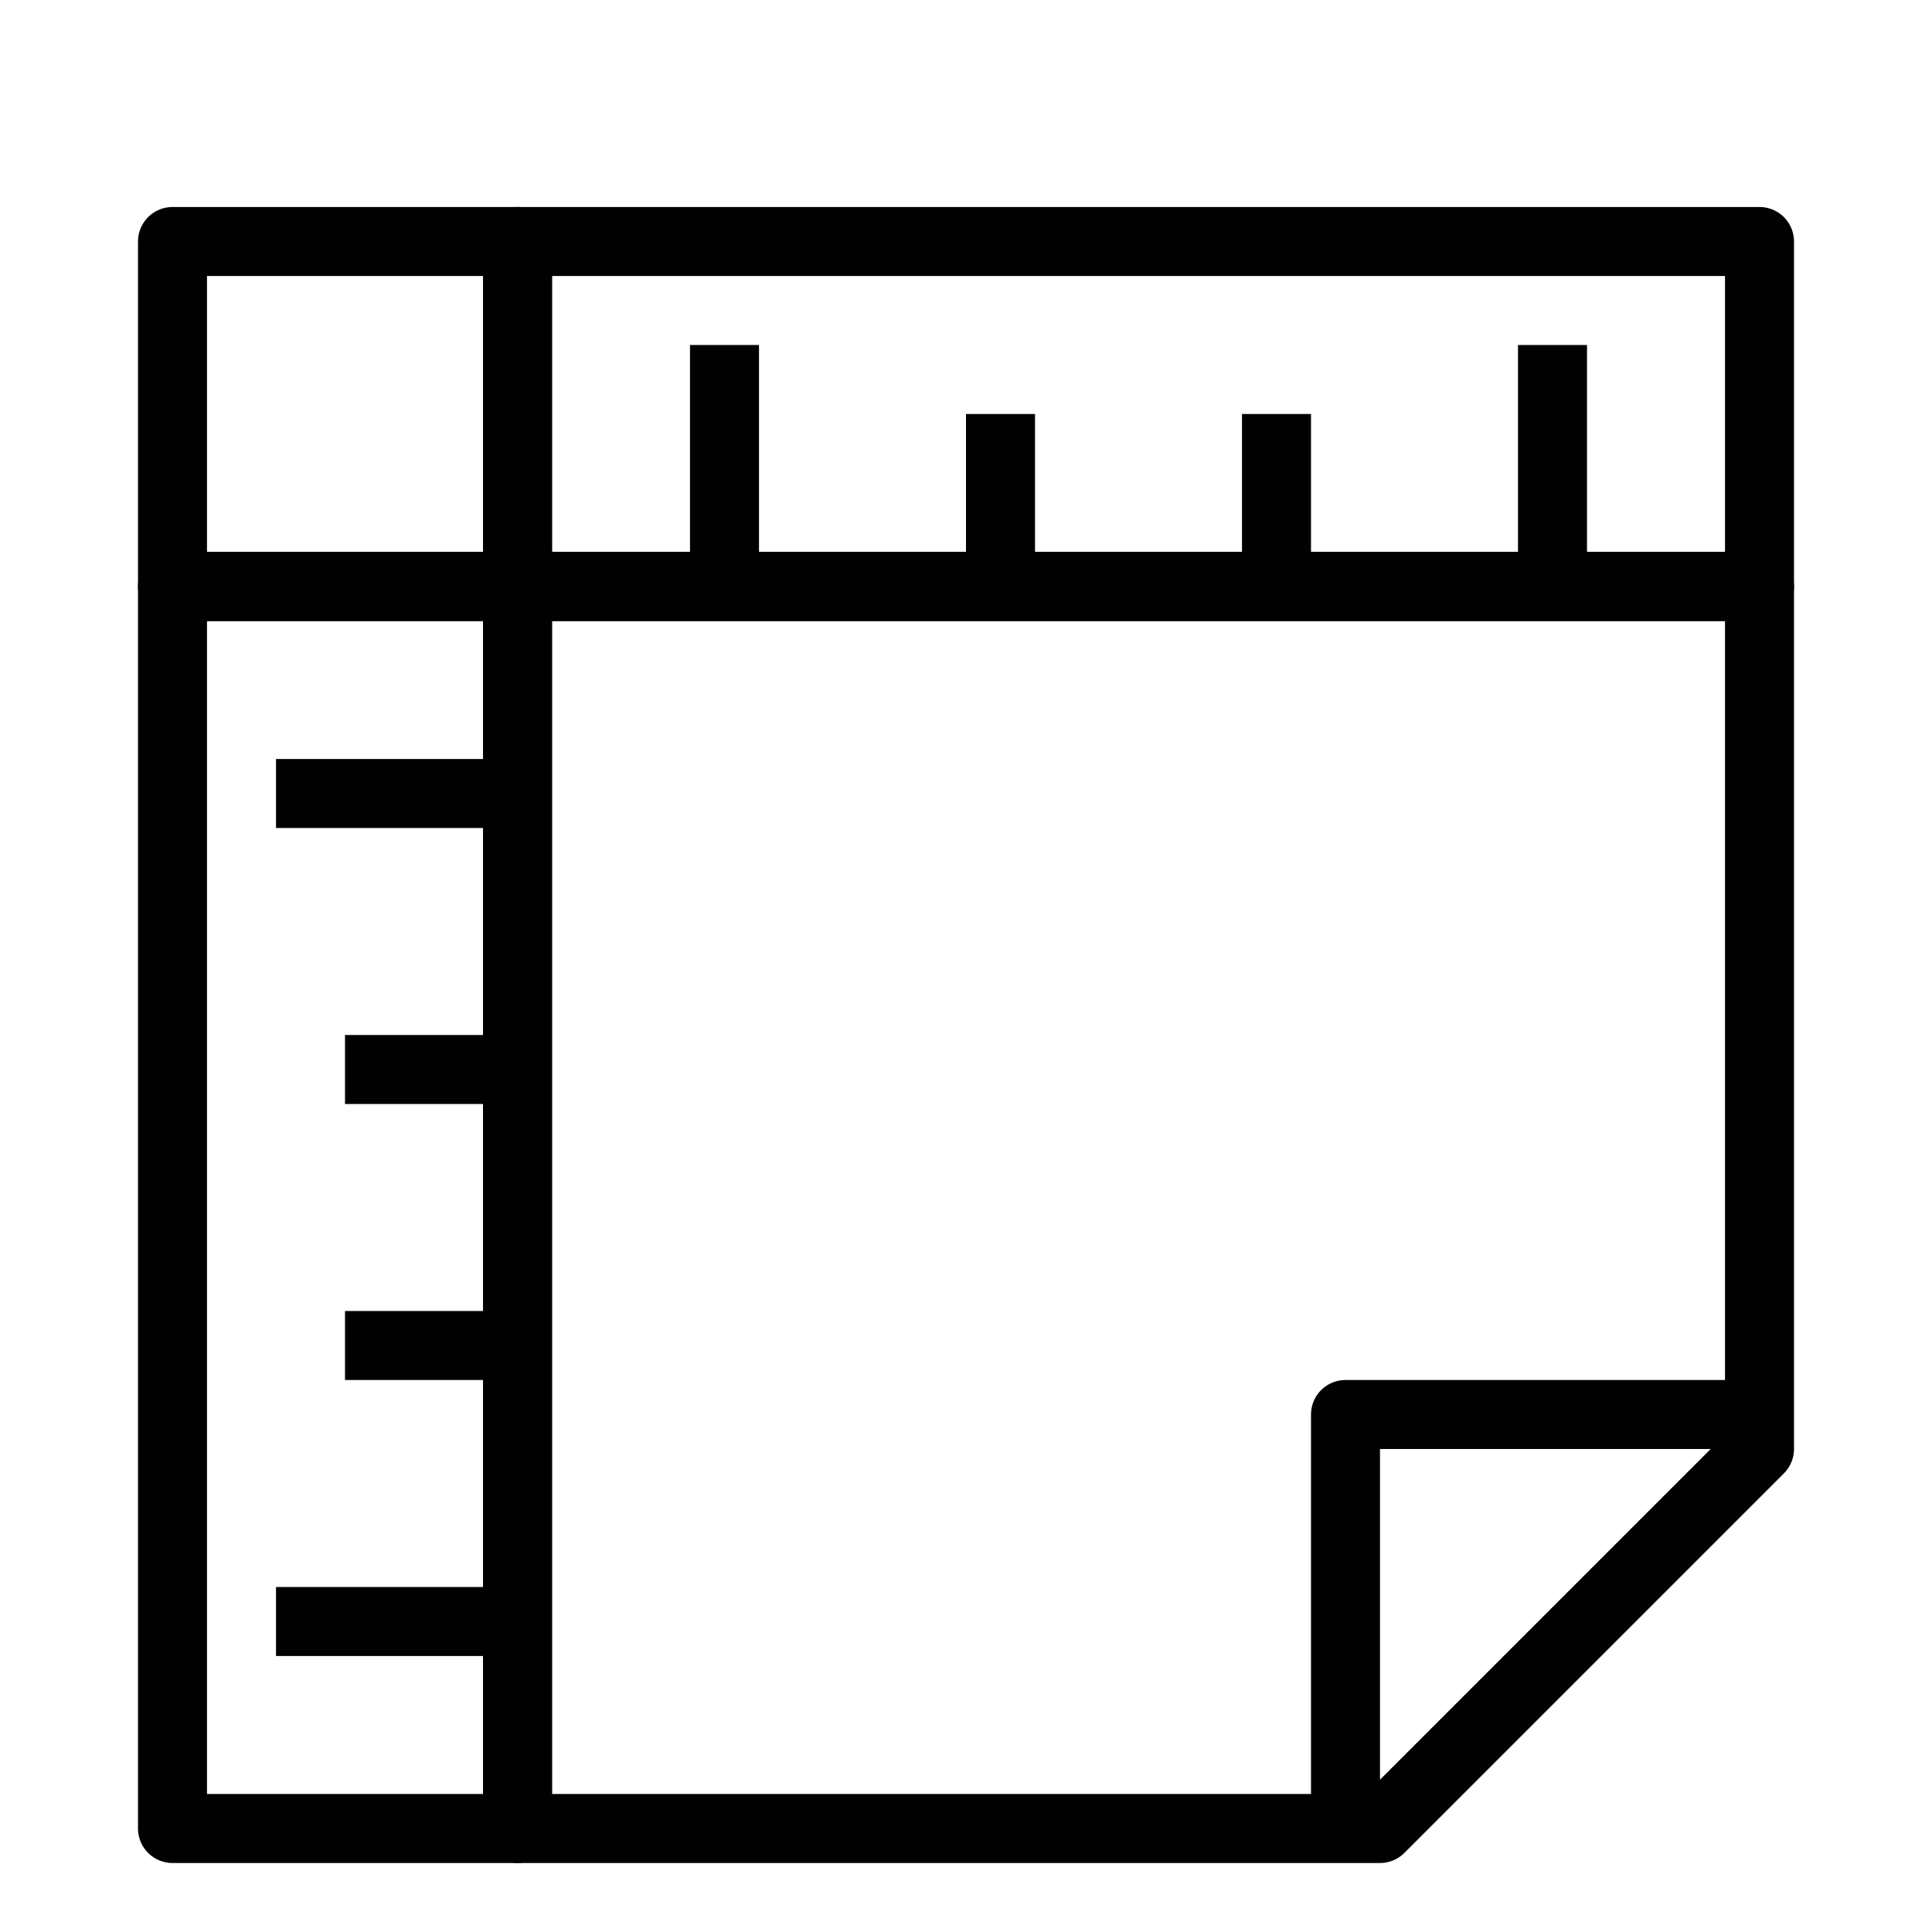 
<svg version="1.1" id="Layer_1" xmlns="http://www.w3.org/2000/svg" xmlns:xlink="http://www.w3.org/1999/xlink" x="0px" y="0px"
	 width="28px" height="28px" viewBox="0 0 28 28" enable-background="new 0 0 28 28" xml:space="preserve">
<g>
	<rect x="2.5" y="8.5" fill="none" stroke="#010101" stroke-linejoin="round" stroke-miterlimit="10" width="5" height="18"/>
	<rect x="7.5" y="3.5" fill="none" stroke="#010101" stroke-linejoin="round" stroke-miterlimit="10" width="18" height="5"/>
	<rect x="2.5" y="3.5" fill="none" stroke="#010101" stroke-linejoin="round" stroke-miterlimit="10" width="5" height="5"/>
	<polygon fill="none" stroke="#010101" stroke-linejoin="round" stroke-miterlimit="10" points="20,26.5 7.5,26.5 7.5,8.5 25.5,8.5 
		25.5,21 	"/>
	<polyline fill="none" stroke="#010101" stroke-linejoin="round" stroke-miterlimit="10" points="19.5,26.5 19.5,20.5 25.5,20.5 	
		"/>
	<line fill="none" stroke="#010101" stroke-miterlimit="10" x1="10.5" y1="8.5" x2="10.5" y2="5"/>
	<line fill="none" stroke="#010101" stroke-miterlimit="10" x1="14.5" y1="8.5" x2="14.5" y2="6"/>
	<line fill="none" stroke="#010101" stroke-miterlimit="10" x1="18.5" y1="8.5" x2="18.5" y2="6"/>
	<line fill="none" stroke="#010101" stroke-miterlimit="10" x1="22.5" y1="8.5" x2="22.5" y2="5"/>
	<line fill="none" stroke="#010101" stroke-miterlimit="10" x1="7.5" y1="23.5" x2="4" y2="23.5"/>
	<line fill="none" stroke="#010101" stroke-miterlimit="10" x1="7.5" y1="19.5" x2="5" y2="19.5"/>
	<line fill="none" stroke="#010101" stroke-miterlimit="10" x1="7.5" y1="15.5" x2="5" y2="15.5"/>
	<line fill="none" stroke="#010101" stroke-miterlimit="10" x1="7.5" y1="11.5" x2="4" y2="11.5"/>
</g>
</svg>
